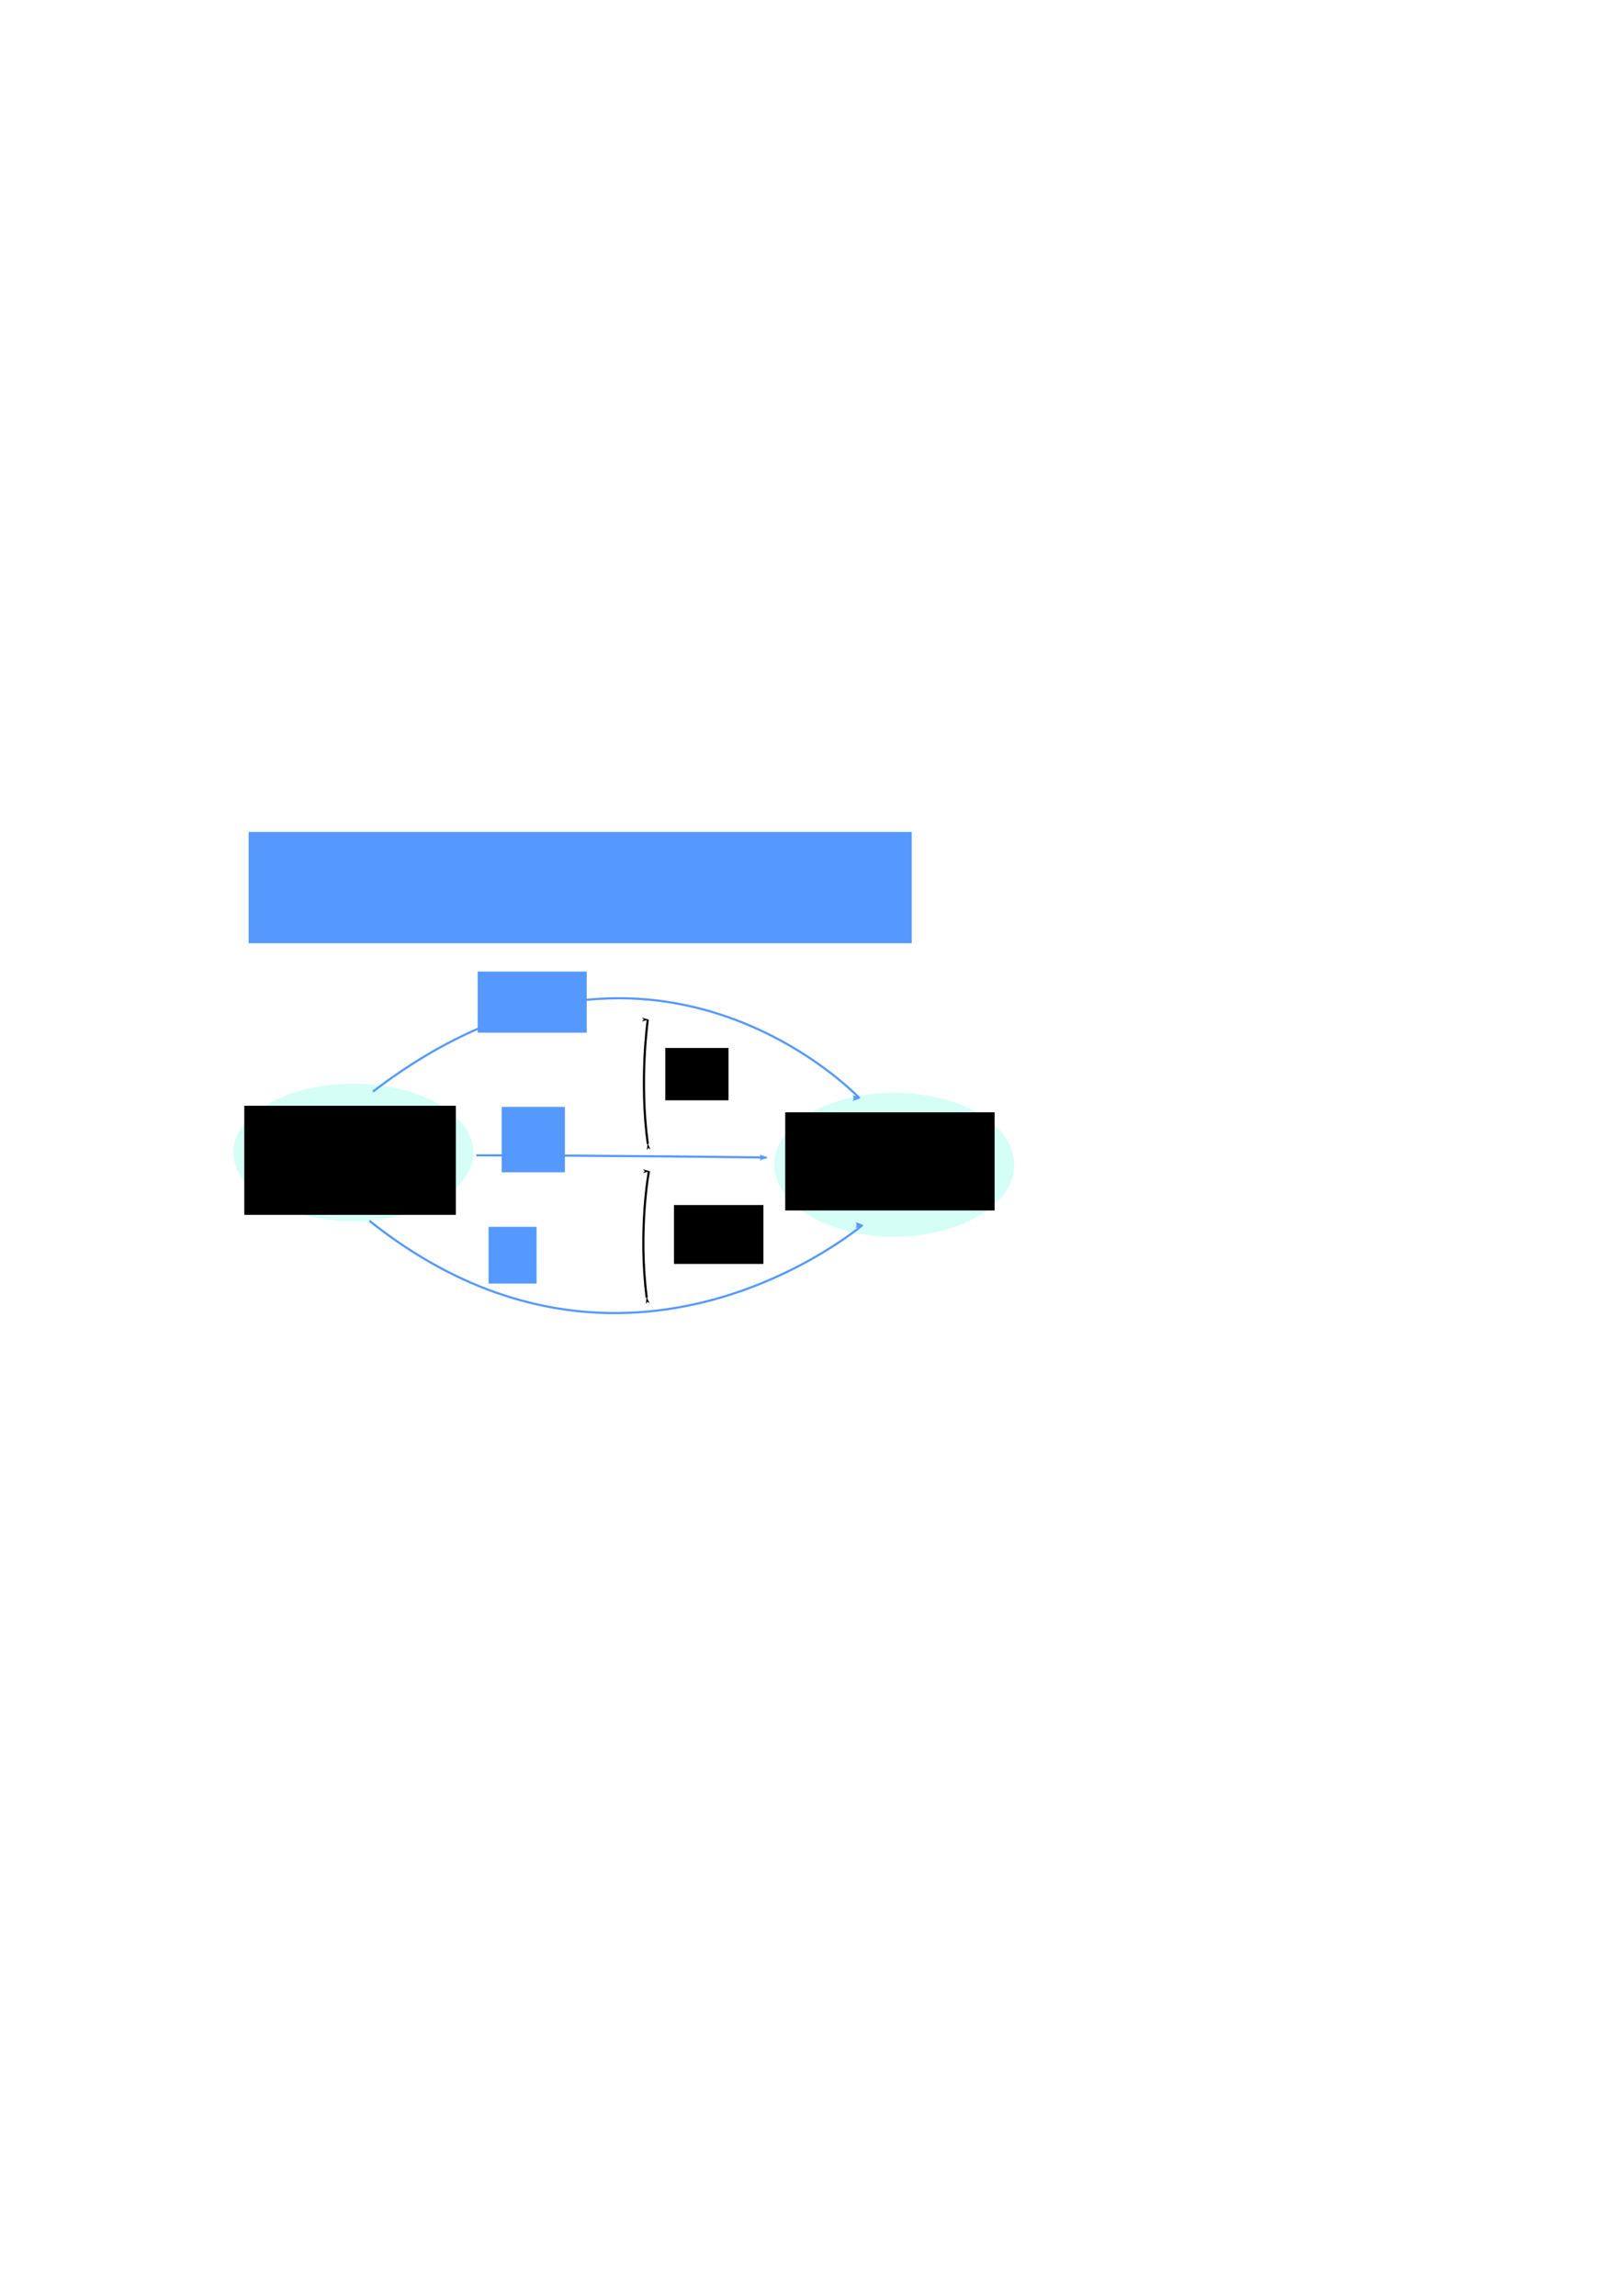 <?xml version="1.0" encoding="UTF-8" standalone="no"?>
<!-- Created with Inkscape (http://www.inkscape.org/) -->

<svg
   xmlns:dc="http://purl.org/dc/elements/1.1/"
   xmlns:cc="http://creativecommons.org/ns#"
   xmlns:rdf="http://www.w3.org/1999/02/22-rdf-syntax-ns#"
   xmlns:svg="http://www.w3.org/2000/svg"
   xmlns="http://www.w3.org/2000/svg"
   xmlns:sodipodi="http://sodipodi.sourceforge.net/DTD/sodipodi-0.dtd"
   xmlns:inkscape="http://www.inkscape.org/namespaces/inkscape"
   width="744.094"
   height="1052.362"
   id="svg2"
   version="1.1"
   inkscape:version="0.48.1 "
   sodipodi:docname="KR-functors.svg"
   inkscape:export-filename="C:\LEdProjects\G0\KR-functors.png"
   inkscape:export-xdpi="240"
   inkscape:export-ydpi="240">
  <sodipodi:namedview
     id="base"
     pagecolor="#ffffff"
     bordercolor="#666666"
     borderopacity="1.0"
     inkscape:pageopacity="0.0"
     inkscape:pageshadow="2"
     inkscape:zoom="1"
     inkscape:cx="375"
     inkscape:cy="520"
     inkscape:document-units="px"
     inkscape:current-layer="layer1"
     showgrid="false"
     inkscape:window-width="1039"
     inkscape:window-height="748"
     inkscape:window-x="10"
     inkscape:window-y="402"
     inkscape:window-maximized="0" />
  <defs
     id="defs4">
    <marker
       style="overflow:visible"
       id="Arrow1Lstart"
       refX="0.0"
       refY="0.0"
       orient="auto"
       inkscape:stockid="Arrow1Lstart">
      <path
         transform="scale(0.8) translate(12.5,0)"
         style="fill-rule:evenodd;stroke:#000000;stroke-width:1.0pt;marker-start:none"
         d="M 0.0,0.0 L 5.0,-5.0 L -12.5,0.0 L 5.0,5.0 L 0.0,0.0 z "
         id="path3778" />
    </marker>
    <marker
       style="overflow:visible"
       id="Arrow2Lstart"
       refX="0.0"
       refY="0.0"
       orient="auto"
       inkscape:stockid="Arrow2Lstart">
      <path
         transform="scale(1.1) translate(1,0)"
         d="M 8.719,4.034 L -2.207,0.016 L 8.719,-4.002 C 6.973,-1.63 6.983,1.616 8.719,4.034 z "
         style="font-size:12.0;fill-rule:evenodd;stroke-width:0.625;stroke-linejoin:round"
         id="path3796" />
    </marker>
    <marker
       style="overflow:visible;"
       id="Arrow1Lend"
       refX="0.0"
       refY="0.0"
       orient="auto"
       inkscape:stockid="Arrow1Lend">
      <path
         transform="scale(0.8) rotate(180) translate(12.5,0)"
         style="fill-rule:evenodd;stroke:#000000;stroke-width:1.0pt;marker-start:none;"
         d="M 0.0,0.0 L 5.0,-5.0 L -12.5,0.0 L 5.0,5.0 L 0.0,0.0 z "
         id="path3781" />
    </marker>
    <marker
       style="overflow:visible;"
       id="Arrow2Lend"
       refX="0.0"
       refY="0.0"
       orient="auto"
       inkscape:stockid="Arrow2Lend">
      <path
         transform="scale(1.1) rotate(180) translate(1,0)"
         d="M 8.719,4.034 L -2.207,0.016 L 8.719,-4.002 C 6.973,-1.63 6.983,1.616 8.719,4.034 z "
         style="font-size:12.0;fill-rule:evenodd;stroke-width:0.625;stroke-linejoin:round;"
         id="path3799" />
    </marker>
    <marker
       style="overflow:visible"
       id="Arrow2Lend-1"
       refX="0"
       refY="0"
       orient="auto"
       inkscape:stockid="Arrow2Lend">
      <path
         transform="matrix(-1.1,0,0,-1.1,-1.1,0)"
         d="M 8.719,4.034 -2.207,0.016 8.719,-4.002 c -1.745,2.372 -1.735,5.617 -6e-7,8.035 z"
         style="font-size:12px;fill-rule:evenodd;stroke-width:0.625;stroke-linejoin:round"
         id="path3799-7"
         inkscape:connector-curvature="0" />
    </marker>
    <marker
       style="overflow:visible"
       id="Arrow2Lend-0"
       refX="0"
       refY="0"
       orient="auto"
       inkscape:stockid="Arrow2Lend">
      <path
         transform="matrix(-1.1,0,0,-1.1,-1.1,0)"
         d="M 8.719,4.034 -2.207,0.016 8.719,-4.002 c -1.745,2.372 -1.735,5.617 -6e-7,8.035 z"
         style="font-size:12px;fill-rule:evenodd;stroke-width:0.625;stroke-linejoin:round"
         id="path3799-9"
         inkscape:connector-curvature="0" />
    </marker>
    <marker
       style="overflow:visible"
       id="Arrow1Lstart-2"
       refX="0"
       refY="0"
       orient="auto"
       inkscape:stockid="Arrow1Lstart">
      <path
         transform="matrix(0.8,0,0,0.8,10,0)"
         style="fill-rule:evenodd;stroke:#000000;stroke-width:1pt;marker-start:none"
         d="M 0,0 5,-5 -12.5,0 5,5 0,0 z"
         id="path3778-4"
         inkscape:connector-curvature="0" />
    </marker>
    <marker
       style="overflow:visible"
       id="Arrow1Lend-5"
       refX="0"
       refY="0"
       orient="auto"
       inkscape:stockid="Arrow1Lend">
      <path
         transform="matrix(-0.8,0,0,-0.8,-10,0)"
         style="fill-rule:evenodd;stroke:#000000;stroke-width:1pt;marker-start:none"
         d="M 0,0 5,-5 -12.5,0 5,5 0,0 z"
         id="path3781-5"
         inkscape:connector-curvature="0" />
    </marker>
    <marker
       style="overflow:visible;"
       id="Arrow2Lendn"
       refX="0.0"
       refY="0.0"
       orient="auto"
       inkscape:stockid="Arrow2Lendn">
      <path
         transform="scale(1.1) rotate(180) translate(1,0)"
         d="M 8.719,4.034 L -2.207,0.016 L 8.719,-4.002 C 6.973,-1.63 6.983,1.616 8.719,4.034 z "
         style="stroke-linejoin:round;font-size:12.0;fill-rule:evenodd;stroke:#0000ff;stroke-width:0.625;fill:#0000ff"
         id="path3073" />
    </marker>
    <marker
       style="overflow:visible;"
       id="Arrow2LendY"
       refX="0.0"
       refY="0.0"
       orient="auto"
       inkscape:stockid="Arrow2LendY">
      <path
         transform="scale(1.1) rotate(180) translate(1,0)"
         d="M 8.719,4.034 L -2.207,0.016 L 8.719,-4.002 C 6.973,-1.63 6.983,1.616 8.719,4.034 z "
         style="stroke-linejoin:round;font-size:12.0;fill-rule:evenodd;stroke:#0000ff;stroke-width:0.625;fill:#0000ff"
         id="path3076" />
    </marker>
    <marker
       style="overflow:visible;"
       id="Arrow2LendQ"
       refX="0.0"
       refY="0.0"
       orient="auto"
       inkscape:stockid="Arrow2LendQ">
      <path
         transform="scale(1.1) rotate(180) translate(1,0)"
         d="M 8.719,4.034 L -2.207,0.016 L 8.719,-4.002 C 6.973,-1.63 6.983,1.616 8.719,4.034 z "
         style="stroke-linejoin:round;font-size:12.0;fill-rule:evenodd;stroke:#0000ff;stroke-width:0.625;fill:#0000ff"
         id="path3079" />
    </marker>
    <marker
       style="overflow:visible;"
       id="Arrow2Lendn8"
       refX="0.0"
       refY="0.0"
       orient="auto"
       inkscape:stockid="Arrow2Lendn8">
      <path
         transform="scale(1.1) rotate(180) translate(1,0)"
         d="M 8.719,4.034 L -2.207,0.016 L 8.719,-4.002 C 6.973,-1.63 6.983,1.616 8.719,4.034 z "
         style="stroke-linejoin:round;font-size:12.0;fill-rule:evenodd;stroke:#80b3ff;stroke-width:0.625;fill:#80b3ff"
         id="path3221" />
    </marker>
    <marker
       style="overflow:visible;"
       id="Arrow2LendYo"
       refX="0.0"
       refY="0.0"
       orient="auto"
       inkscape:stockid="Arrow2LendYo">
      <path
         transform="scale(1.1) rotate(180) translate(1,0)"
         d="M 8.719,4.034 L -2.207,0.016 L 8.719,-4.002 C 6.973,-1.63 6.983,1.616 8.719,4.034 z "
         style="stroke-linejoin:round;font-size:12.0;fill-rule:evenodd;stroke:#80b3ff;stroke-width:0.625;fill:#80b3ff"
         id="path3224" />
    </marker>
    <marker
       style="overflow:visible;"
       id="Arrow2LendQo"
       refX="0.0"
       refY="0.0"
       orient="auto"
       inkscape:stockid="Arrow2LendQo">
      <path
         transform="scale(1.1) rotate(180) translate(1,0)"
         d="M 8.719,4.034 L -2.207,0.016 L 8.719,-4.002 C 6.973,-1.63 6.983,1.616 8.719,4.034 z "
         style="stroke-linejoin:round;font-size:12.0;fill-rule:evenodd;stroke:#80b3ff;stroke-width:0.625;fill:#80b3ff"
         id="path3227" />
    </marker>
    <marker
       style="overflow:visible;"
       id="Arrow2Lendn8J"
       refX="0.0"
       refY="0.0"
       orient="auto"
       inkscape:stockid="Arrow2Lendn8J">
      <path
         transform="scale(1.1) rotate(180) translate(1,0)"
         d="M 8.719,4.034 L -2.207,0.016 L 8.719,-4.002 C 6.973,-1.63 6.983,1.616 8.719,4.034 z "
         style="stroke-linejoin:round;font-size:12.0;fill-rule:evenodd;stroke:#5599ff;stroke-width:0.625;fill:#5599ff"
         id="path3378" />
    </marker>
    <marker
       style="overflow:visible;"
       id="Arrow2LendYoM"
       refX="0.0"
       refY="0.0"
       orient="auto"
       inkscape:stockid="Arrow2LendYoM">
      <path
         transform="scale(1.1) rotate(180) translate(1,0)"
         d="M 8.719,4.034 L -2.207,0.016 L 8.719,-4.002 C 6.973,-1.63 6.983,1.616 8.719,4.034 z "
         style="stroke-linejoin:round;font-size:12.0;fill-rule:evenodd;stroke:#5599ff;stroke-width:0.625;fill:#5599ff"
         id="path3381" />
    </marker>
    <marker
       style="overflow:visible;"
       id="Arrow2LendQoO"
       refX="0.0"
       refY="0.0"
       orient="auto"
       inkscape:stockid="Arrow2LendQoO">
      <path
         transform="scale(1.1) rotate(180) translate(1,0)"
         d="M 8.719,4.034 L -2.207,0.016 L 8.719,-4.002 C 6.973,-1.63 6.983,1.616 8.719,4.034 z "
         style="stroke-linejoin:round;font-size:12.0;fill-rule:evenodd;stroke:#5599ff;stroke-width:0.625;fill:#5599ff"
         id="path3384" />
    </marker>
  </defs>
  <g
     id="layer1"
     inkscape:groupmode="layer"
     inkscape:label="Layer 1">
    <path
       transform="matrix(1,0,0,1.086,2,-48.807)"
       d="m 215,531.362 a 55,29 0 1 1 -110,0 55,29 0 1 1 110,0 z"
       sodipodi:ry="29"
       sodipodi:rx="55"
       sodipodi:cy="531.36218"
       sodipodi:cx="160"
       id="path4254"
       style="fill:#d5fff6;stroke:none"
       sodipodi:type="arc" />
    <path
       d="m 215,531.362 a 55,29 0 1 1 -110,0 55,29 0 1 1 110,0 z"
       sodipodi:ry="29"
       sodipodi:rx="55"
       sodipodi:cy="531.36218"
       sodipodi:cx="160"
       id="path4254-8"
       style="fill:#d5fff6;stroke:none"
       sodipodi:type="arc"
       transform="matrix(1,0,0,1.138,250,-70.791)" />
    <flowRoot
       transform="translate(-2,-0.5)"
       style="font-size:18px;font-style:normal;font-variant:normal;font-weight:normal;font-stretch:normal;text-align:start;line-height:125%;letter-spacing:0px;word-spacing:0px;writing-mode:lr-tb;text-anchor:start;fill:#000000;fill-opacity:1;stroke:none;font-family:Sans;-inkscape-font-specification:Sans"
       id="flowRoot2985"
       xml:space="preserve"><flowRegion
         id="flowRegion2987"><rect
           y="507.362"
           x="114"
           height="50"
           width="97"
           id="rect2989" /></flowRegion><flowPara
         style="text-align:center;text-anchor:middle"
         id="flowPara2991">NL</flowPara><flowPara
         style="text-align:center;text-anchor:middle"
         id="flowPara2993">sentences</flowPara></flowRoot>    <flowRoot
       transform="translate(20,3.5)"
       style="font-size:18px;font-style:normal;font-variant:normal;font-weight:normal;font-stretch:normal;text-align:start;line-height:125%;letter-spacing:0px;word-spacing:0px;writing-mode:lr-tb;text-anchor:start;fill:#000000;fill-opacity:1;stroke:none;font-family:Sans;-inkscape-font-specification:Sans"
       id="flowRoot2995"
       xml:space="preserve"><flowRegion
         id="flowRegion2997"><rect
           y="506.362"
           x="340"
           height="45"
           width="96"
           id="rect2999" /></flowRegion><flowPara
         style="text-align:center;text-anchor:middle"
         id="flowPara3001">logic</flowPara><flowPara
         style="text-align:center;text-anchor:middle"
         id="flowPara3003">formulas</flowPara></flowRoot>    <path
       sodipodi:nodetypes="cc"
       inkscape:connector-curvature="0"
       id="path3005"
       d="m 171,500.362 c 128,-98 223,3 223,3"
       style="stroke-linejoin:miter;marker-end:url(#Arrow2Lendn8J);stroke-opacity:1;stroke:#5599ff;stroke-linecap:butt;stroke-width:1px;fill:none" />
    <path
       sodipodi:nodetypes="cc"
       inkscape:connector-curvature="0"
       id="path3005-4"
       d="m 218.366,529.592 c 61,0 133,1 133,1"
       style="stroke-linejoin:miter;marker-end:url(#Arrow2LendYoM);stroke-opacity:1;stroke:#5599ff;stroke-linecap:butt;stroke-width:1px;fill:none" />
    <path
       sodipodi:nodetypes="cc"
       inkscape:connector-curvature="0"
       id="path3005-48"
       d="m 169.366,559.592 c 118,94 226,2 226,2"
       style="stroke-linejoin:miter;marker-end:url(#Arrow2LendQoO);stroke-opacity:1;stroke:#5599ff;stroke-linecap:butt;stroke-width:1px;fill:none" />
    <flowRoot
       transform="translate(32,-1)"
       style="font-size:18px;font-style:normal;font-variant:normal;font-weight:normal;font-stretch:normal;text-align:start;line-height:125%;letter-spacing:0px;word-spacing:0px;writing-mode:lr-tb;text-anchor:start;fill:#000000;fill-opacity:1;stroke:none;font-family:Sans;-inkscape-font-specification:Sans"
       id="flowRoot4290"
       xml:space="preserve"><flowRegion
         id="flowRegion4292"><rect
           y="481.362"
           x="273"
           height="24"
           width="29"
           id="rect4294" /></flowRegion><flowPara
         id="flowPara4296">η</flowPara></flowRoot>    <flowRoot
       transform="translate(49,-4)"
       style="font-size:18px;font-style:normal;font-variant:normal;font-weight:normal;font-stretch:normal;text-align:start;line-height:125%;letter-spacing:0px;word-spacing:0px;writing-mode:lr-tb;text-anchor:start;fill:#000000;fill-opacity:1;stroke:none;font-family:Sans;-inkscape-font-specification:Sans"
       id="flowRoot4298"
       xml:space="preserve"><flowRegion
         id="flowRegion4300"><rect
           y="556.362"
           x="260"
           height="27"
           width="41"
           id="rect4302" /></flowRegion><flowPara
         id="flowPara4304">ε</flowPara></flowRoot>    <path
       sodipodi:nodetypes="cc"
       inkscape:connector-curvature="0"
       id="path5624"
       d="m 297,524.362 c -4,-29 0,-57 0,-57"
       style="fill:none;stroke:#000000;stroke-width:1px;stroke-linecap:butt;stroke-linejoin:miter;stroke-opacity:1;marker-start:url(#Arrow1Lstart);marker-end:url(#Arrow1Lend)" />
    <path
       sodipodi:nodetypes="cc"
       inkscape:connector-curvature="0"
       id="path5624-1"
       d="m 296.5,594.862 c -4,-31 1,-58 1,-58"
       style="fill:none;stroke:#000000;stroke-width:1px;stroke-linecap:butt;stroke-linejoin:miter;stroke-opacity:1;marker-start:url(#Arrow1Lstart);marker-end:url(#Arrow1Lend)" />
    <flowRoot
       transform="translate(-120,-28)"
       style="font-size:18px;font-style:normal;font-variant:normal;font-weight:normal;font-stretch:normal;text-align:start;line-height:125%;letter-spacing:0px;word-spacing:0px;writing-mode:lr-tb;text-anchor:start;fill:#5599ff;fill-opacity:1;stroke:none;font-family:Sans;-inkscape-font-specification:Sans"
       id="flowRoot6040"
       xml:space="preserve"><flowRegion
         id="flowRegion6042"><rect
           style="fill:#5599ff"
           y="409.362"
           x="234"
           height="51"
           width="304"
           id="rect6044" /></flowRegion><flowPara
         style="text-align:center;text-anchor:middle;fill:#5599ff"
         id="flowPara6046">F,G,H = grammatical formalisms /</flowPara><flowPara
         style="text-align:center;text-anchor:middle;fill:#5599ff"
         id="flowPara6072">knowledge representation schemes</flowPara></flowRoot>    <flowRoot
       transform="translate(-46,27)"
       style="font-size:18px;font-style:normal;font-variant:normal;font-weight:normal;font-stretch:normal;text-align:start;line-height:125%;letter-spacing:0px;word-spacing:0px;writing-mode:lr-tb;text-anchor:start;fill:#5599ff;fill-opacity:1;stroke:none;font-family:Sans;-inkscape-font-specification:Sans"
       id="flowRoot6048"
       xml:space="preserve"><flowRegion
         id="flowRegion6050"><rect
           style="stroke:none;fill:#5599ff"
           y="418.362"
           x="265"
           height="28"
           width="50"
           id="rect6052" /></flowRegion><flowPara
         id="flowPara6054">F</flowPara></flowRoot>    <flowRoot
       transform="translate(-1,23)"
       style="font-size:18px;font-style:normal;font-variant:normal;font-weight:normal;font-stretch:normal;text-align:start;line-height:125%;letter-spacing:0px;word-spacing:0px;writing-mode:lr-tb;text-anchor:start;fill:#5599ff;fill-opacity:1;stroke:none;font-family:Sans;-inkscape-font-specification:Sans"
       id="flowRoot6056"
       xml:space="preserve"><flowRegion
         id="flowRegion6058"><rect
           style="stroke:none;fill:#5599ff"
           y="484.362"
           x="231"
           height="30"
           width="29"
           id="rect6060" /></flowRegion><flowPara
         id="flowPara6062">G</flowPara></flowRoot>    <flowRoot
       transform="translate(-26,-53)"
       style="font-size:18px;font-style:normal;font-variant:normal;font-weight:normal;font-stretch:normal;text-align:start;line-height:125%;letter-spacing:0px;word-spacing:0px;writing-mode:lr-tb;text-anchor:start;fill:#5599ff;fill-opacity:1;stroke:none;font-family:Sans;-inkscape-font-specification:Sans"
       id="flowRoot6064"
       xml:space="preserve"><flowRegion
         id="flowRegion6066"><rect
           style="stroke:none;fill:#5599ff"
           y="615.362"
           x="250"
           height="26"
           width="22"
           id="rect6068" /></flowRegion><flowPara
         id="flowPara6070">H</flowPara></flowRoot>  </g>
</svg>
